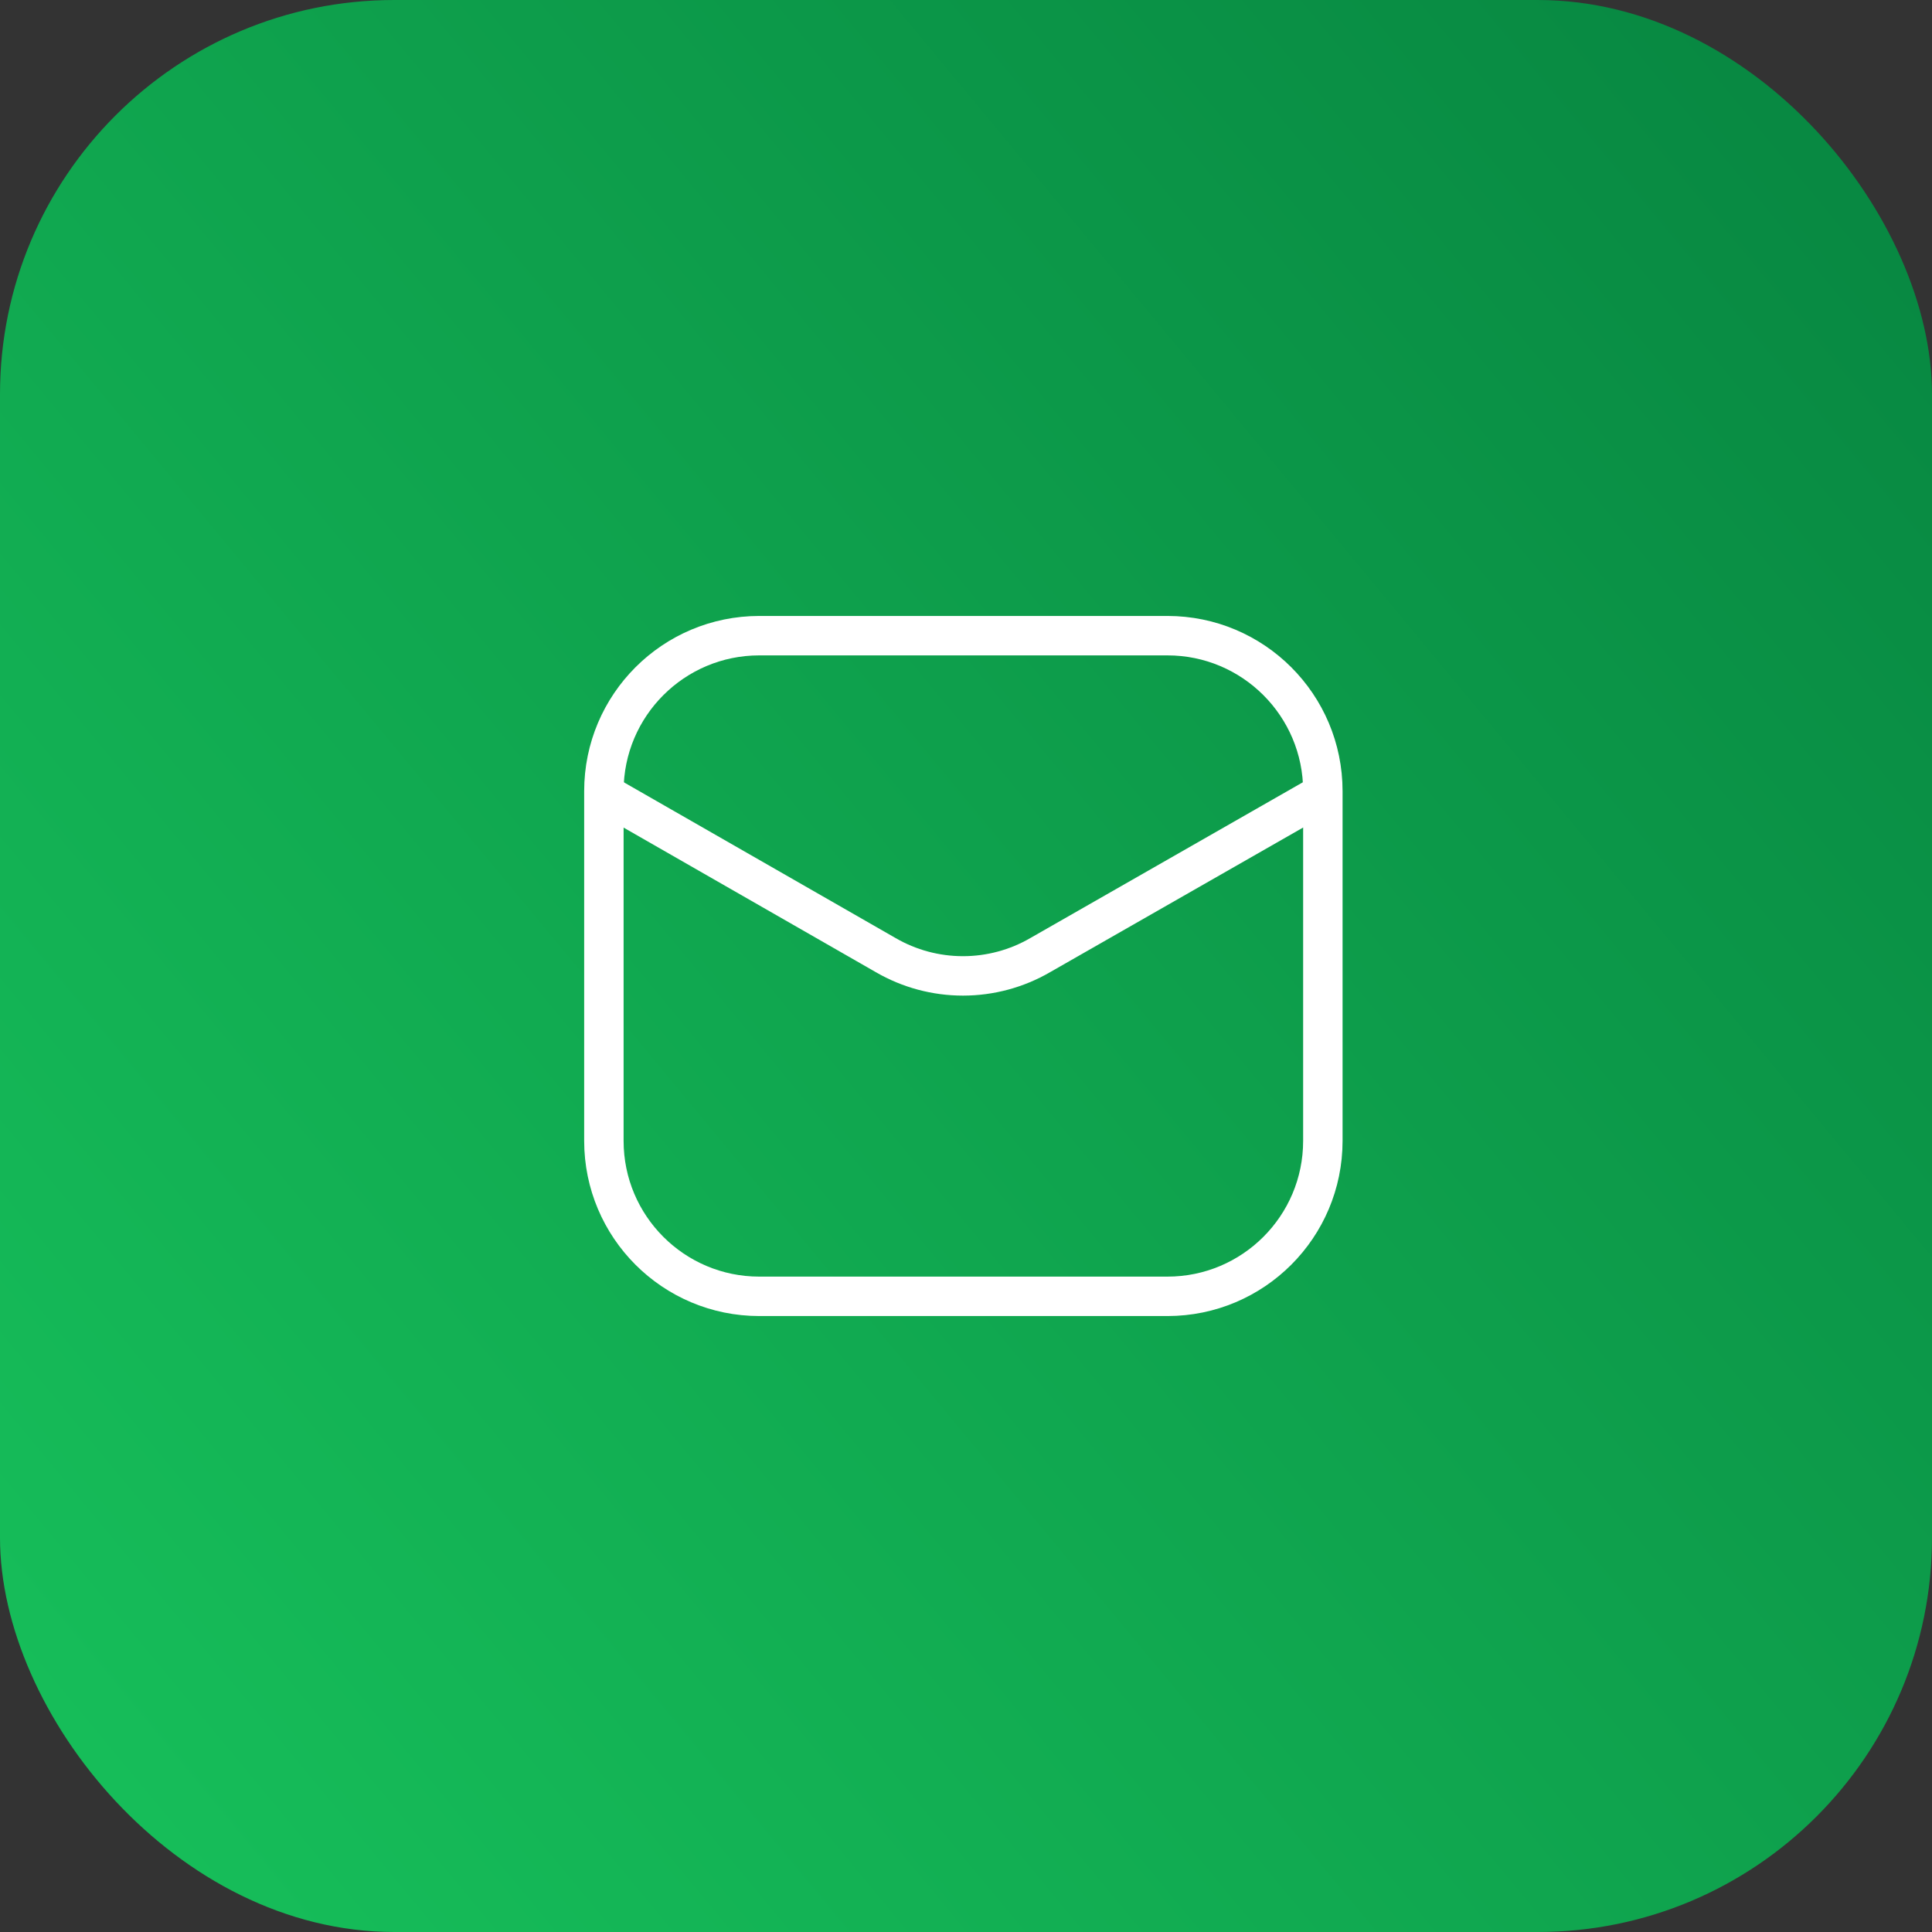 <svg width="98" height="98" viewBox="0 0 98 98" fill="none" xmlns="http://www.w3.org/2000/svg">
<rect x="0" y="0" width="98" height="98" fill="#333333" stroke="none"/>
<rect width="98" height="98" rx="20" fill="url(#paint0_linear_391_8614)"/>
<path d="M59.216 32.244H38.517C34.163 32.244 30.632 35.774 30.632 40.129V57.871C30.632 62.225 34.163 65.756 38.517 65.756H59.216C63.571 65.756 67.101 62.225 67.101 57.871V40.129C67.101 35.774 63.571 32.244 59.216 32.244Z" stroke="white" stroke-width="2"/>
<path d="M30.725 40.307L44.928 48.448C46.118 49.139 47.47 49.502 48.846 49.502C50.222 49.502 51.574 49.139 52.764 48.448L67.006 40.307" stroke="white" stroke-width="2" stroke-linecap="round" stroke-linejoin="round"/>
<defs>
<linearGradient id="paint0_linear_391_8614" x1="16.681" y1="118.173" x2="166.537" y2="-6.044" gradientUnits="userSpaceOnUse">
<stop stop-color="#17C15B"/>
<stop offset="1" stop-color="#006C35"/>
</linearGradient>
</defs>
</svg>
